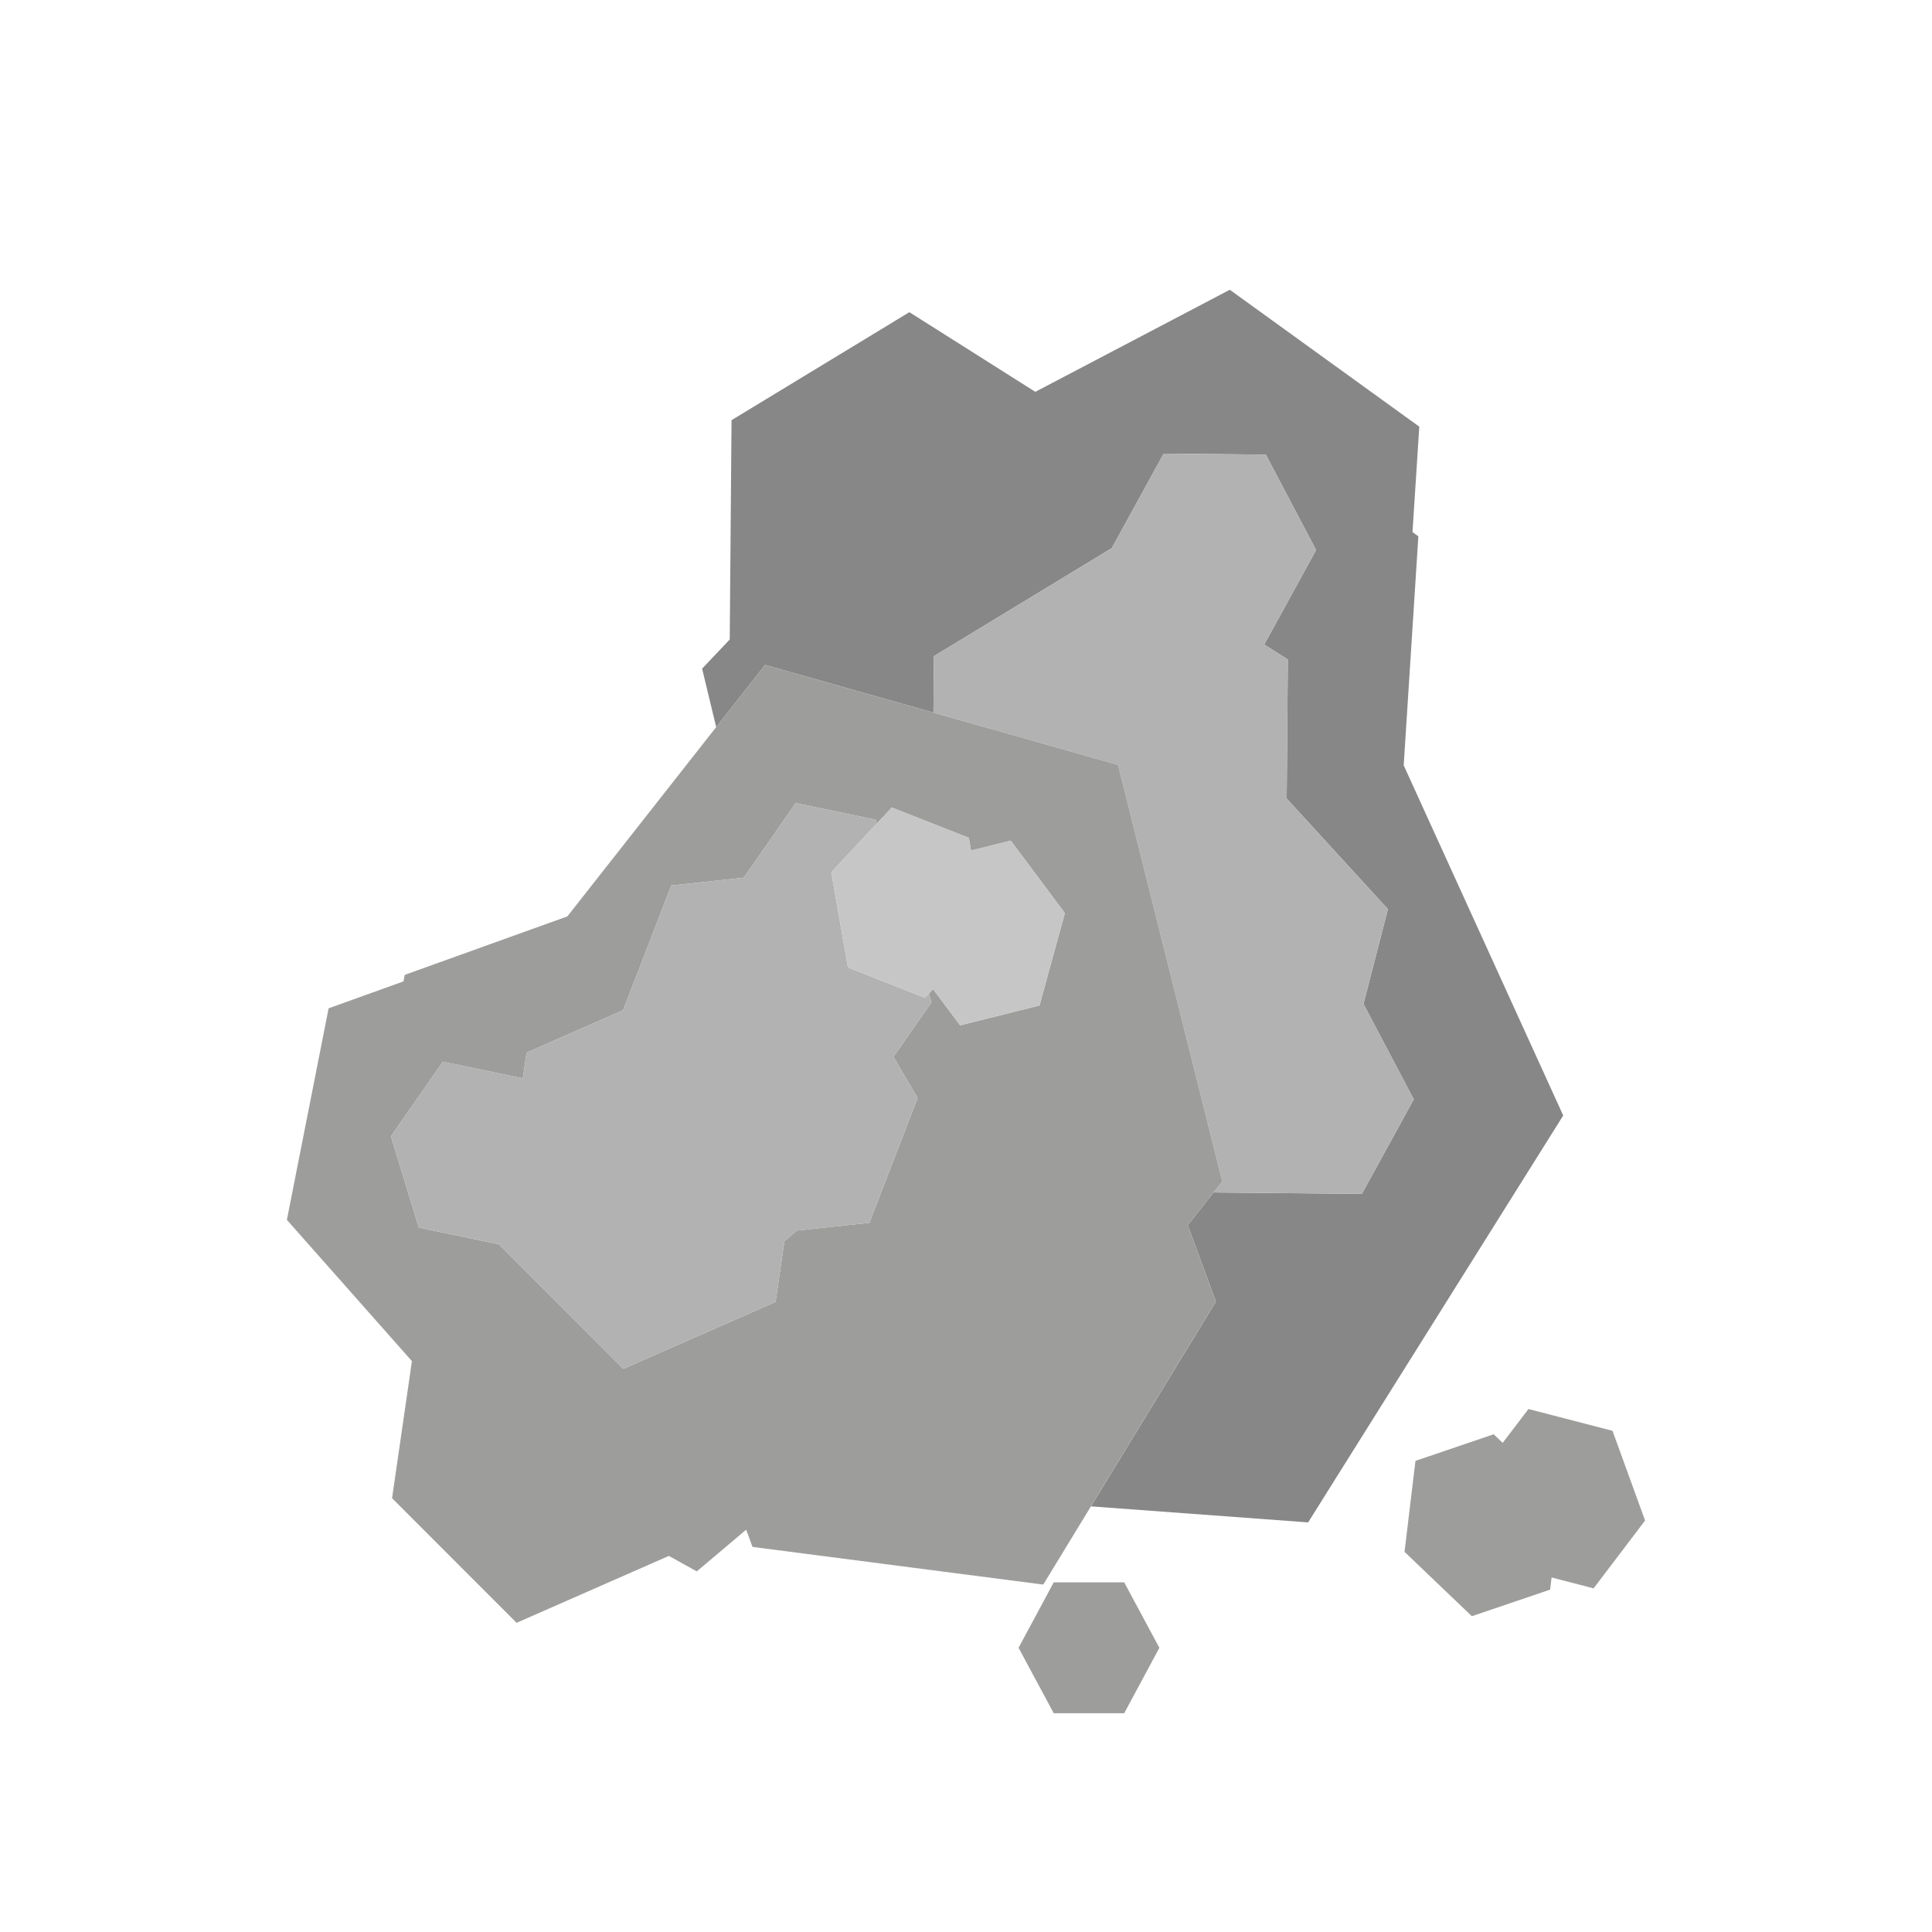 <?xml version="1.0" encoding="utf-8"?>
<!-- Generator: Adobe Illustrator 16.0.4, SVG Export Plug-In . SVG Version: 6.00 Build 0)  -->
<!DOCTYPE svg PUBLIC "-//W3C//DTD SVG 1.1//EN" "http://www.w3.org/Graphics/SVG/1.1/DTD/svg11.dtd">
<svg version="1.1" id="Layer_1" xmlns="http://www.w3.org/2000/svg" xmlns:xlink="http://www.w3.org/1999/xlink" x="0px" y="0px"
	 width="100px" height="100px" viewBox="0 0 100 100" enable-background="new 0 0 100 100" xml:space="preserve">
<g>
	<polygon fill="#878787" points="72.655,39.613 73.414,27.761 73.111,27.542 73.462,22.084 63.654,14.998 53.588,20.281 
		47.069,16.158 37.864,21.748 37.771,33.1 36.341,34.609 37.07,37.635 39.601,34.416 48.316,36.885 48.34,33.962 57.546,28.371 
		60.23,23.48 65.519,23.53 68.121,28.471 65.437,33.362 66.658,34.134 66.599,41.332 71.839,47.058 70.574,51.963 73.177,56.903 
		70.492,61.794 65.205,61.745 62.815,61.722 61.479,63.421 62.936,67.371 56.469,77.969 67.709,78.799 80.912,57.738 	"/>
	<polygon fill="#B2B2B2" points="63.267,61.147 62.815,61.722 65.205,61.745 70.492,61.794 73.177,56.903 70.574,51.963 
		71.839,47.058 66.599,41.332 66.658,34.134 65.437,33.362 68.121,28.471 65.519,23.53 60.23,23.48 57.546,28.371 48.34,33.962 
		48.316,36.885 57.871,39.592 	"/>
	<path fill="#9D9D9C" d="M61.479,63.421l1.336-1.699l0.451-0.574l-5.396-21.556l-9.555-2.707l-8.716-2.469l-2.53,3.219l-7.703,9.798
		l-8.416,3.026l-0.067,0.339l-3.874,1.392l-2.16,10.95l6.472,7.312l-1.028,7.094l6.445,6.451l7.882-3.464l1.444,0.802l2.558-2.159
		l0.327,0.892l15.049,1.95l2.468-4.049l6.467-10.598L61.479,63.421z M32.26,70.851l-6.444-6.45l-4.137-0.862l-1.445-4.724
		l2.691-3.862l4.136,0.862l0.193-1.33l4.998-2.197l2.496-6.455l3.75-0.404l2.69-3.863l4.137,0.863l0.06,0.198l0.774-0.83l3.988,1.57
		l0.115,0.659l2.055-0.514l2.8,3.75l-1.312,4.781l-4.109,1.028l-1.399-1.873l-0.218,0.233l0.136,0.445l-1.969,2.827l1.25,2.132
		l-2.496,6.456l-3.749,0.403l-0.651,0.549l-0.456,3.144L32.26,70.851z"/>
	<polygon fill="#B2B2B2" points="40.143,67.387 40.599,64.243 41.25,63.694 44.999,63.291 47.495,56.835 46.245,54.703 
		48.214,51.876 48.078,51.431 47.877,51.646 43.889,50.074 43.029,45.15 45.384,42.625 45.324,42.428 41.188,41.565 38.497,45.428 
		34.748,45.833 32.252,52.287 27.254,54.484 27.062,55.814 22.925,54.952 20.234,58.814 21.679,63.538 25.816,64.4 32.26,70.851 	
		"/>
	<polygon fill="#C6C6C6" points="43.889,50.074 47.877,51.646 48.078,51.431 48.296,51.197 49.695,53.07 53.805,52.042 
		55.116,47.261 52.316,43.51 50.262,44.024 50.146,43.365 46.158,41.795 45.384,42.625 43.029,45.15 	"/>
	<polygon fill="#9D9D9C" points="83.463,74.059 79.113,72.93 77.779,74.683 77.313,74.238 73.264,75.614 72.698,80.323 
		76.183,83.654 80.234,82.279 80.31,81.649 82.484,82.213 85.149,78.702 	"/>
	<polygon fill="#9D9D9C" points="54.542,81.901 52.721,85.289 54.542,88.678 58.188,88.678 60.009,85.289 58.188,81.901 	"/>
</g>
</svg>
